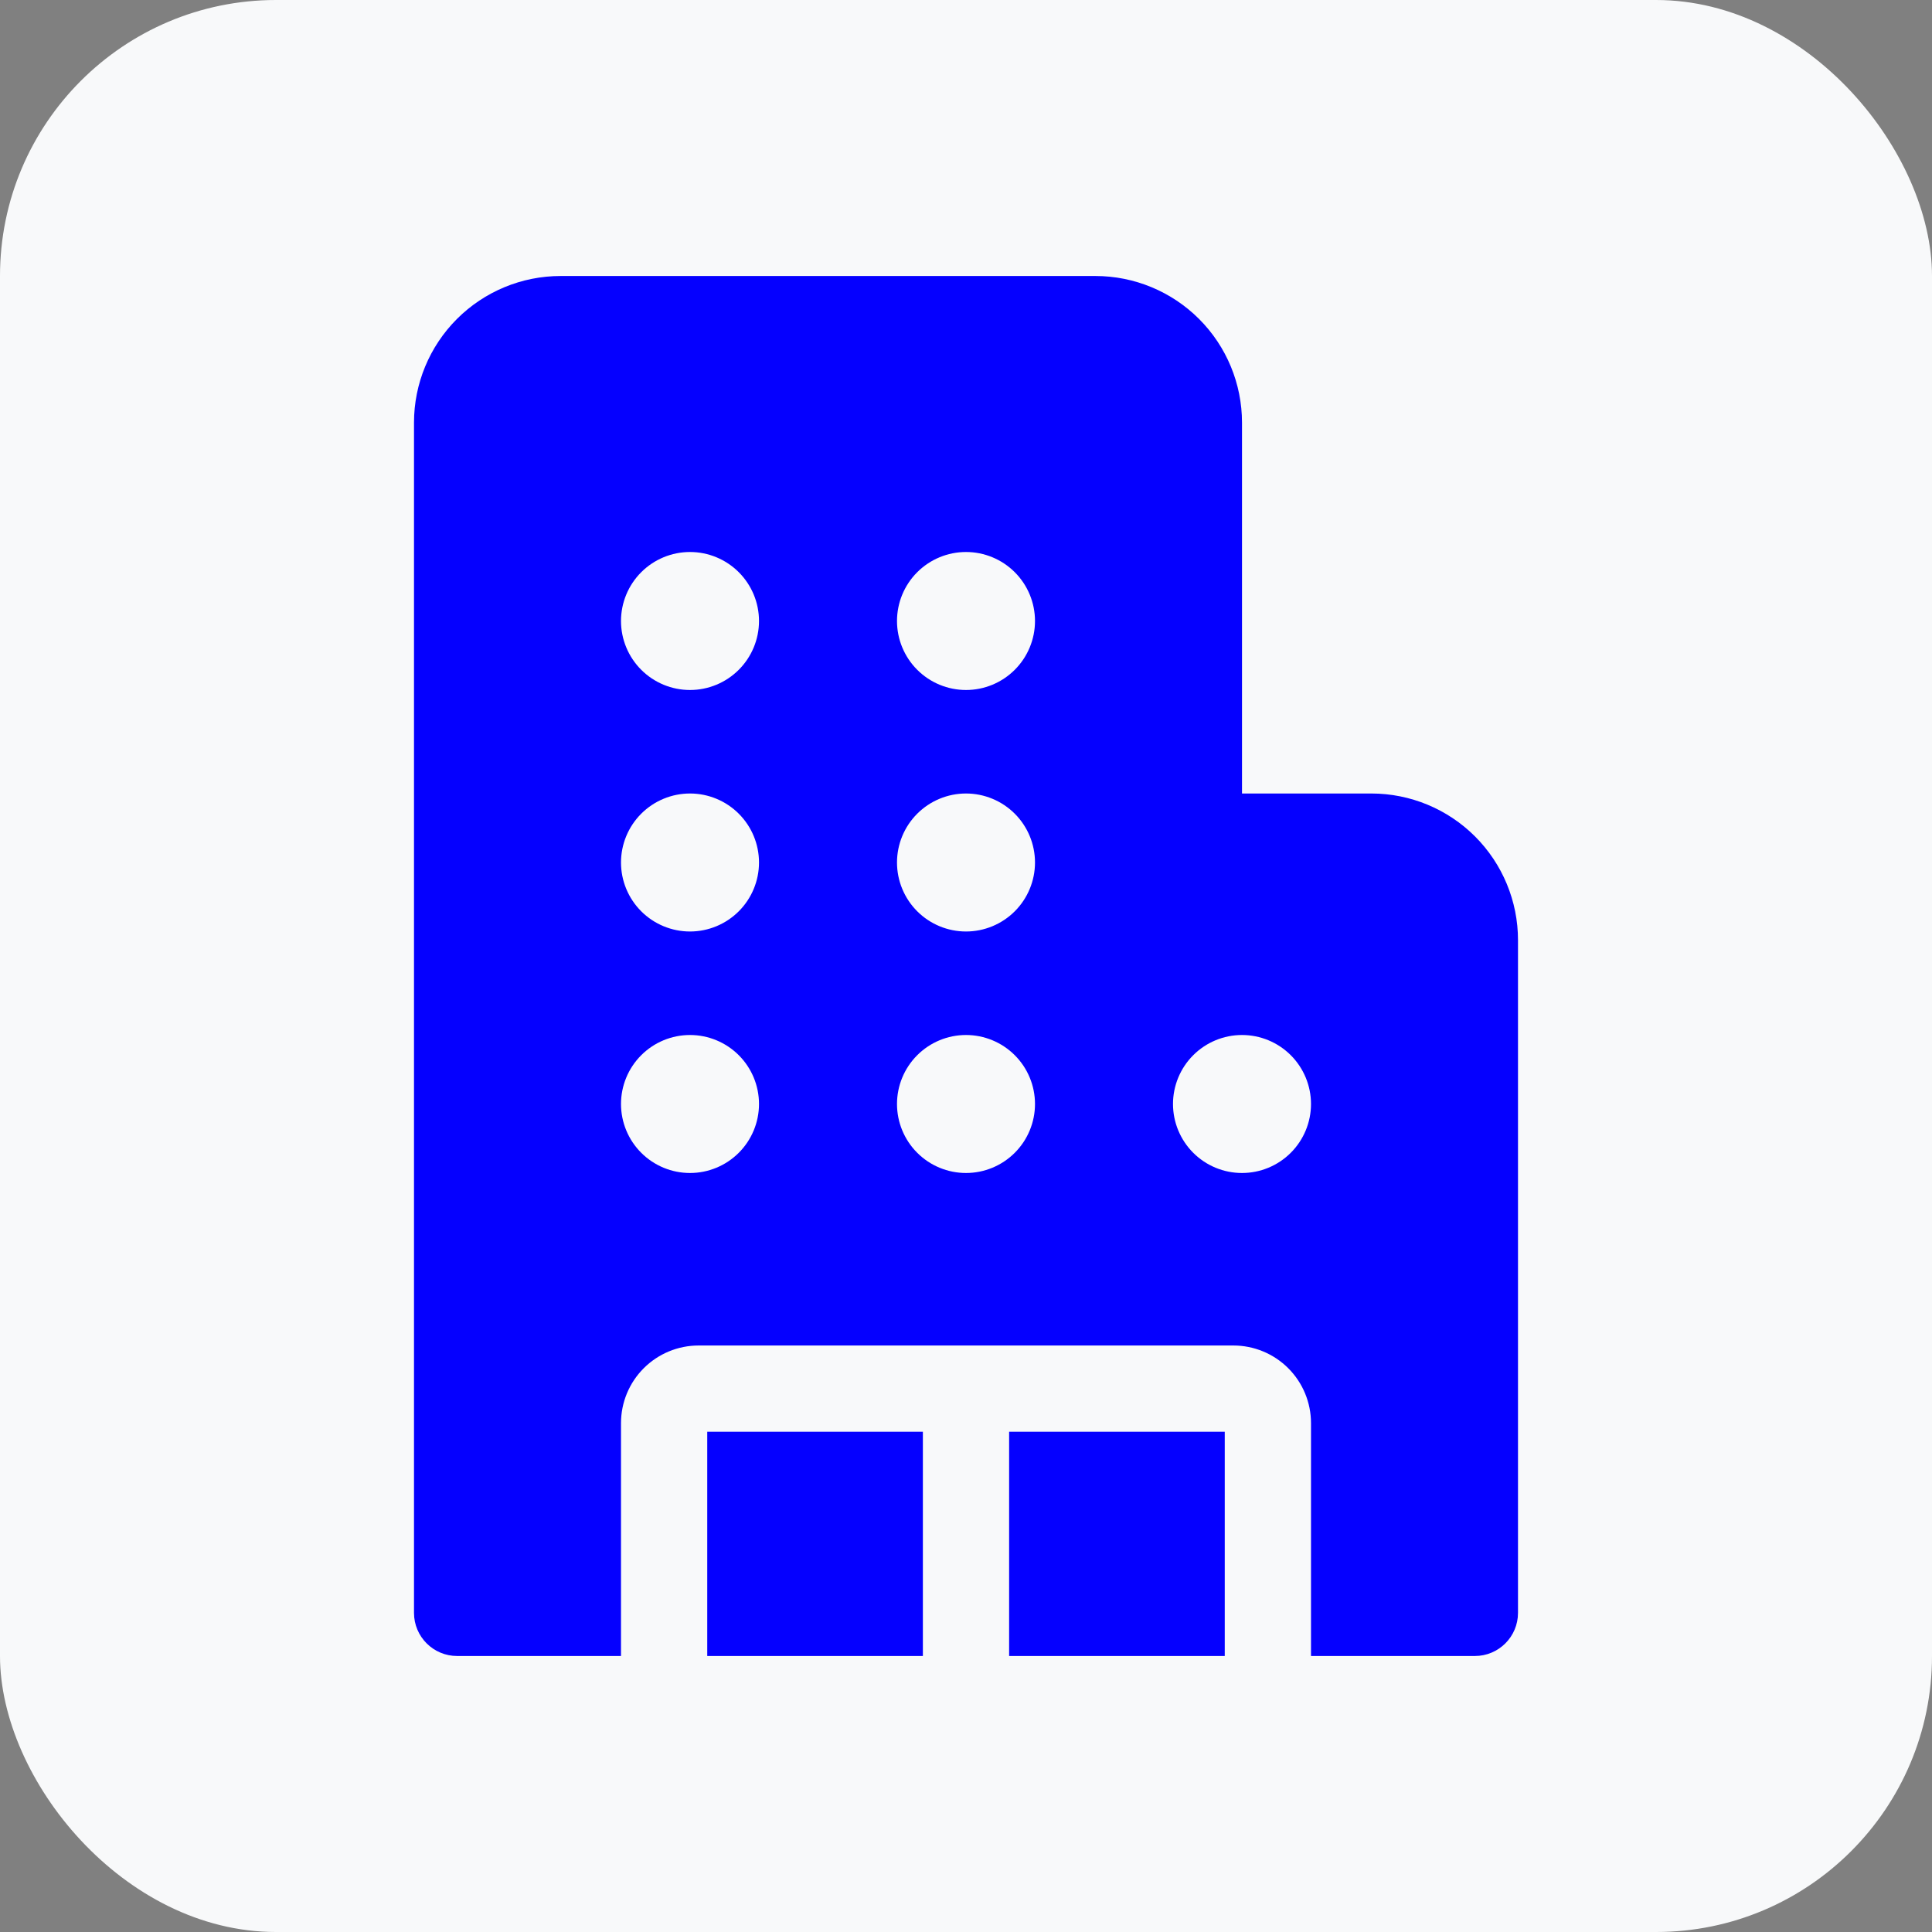 <svg width="56" height="56" viewBox="0 0 56 56" fill="none" xmlns="http://www.w3.org/2000/svg">
<rect x="0" y="0" width="56" height="56" fill="#808080" stroke="none"/>
<rect width="56" height="56" rx="8" fill="#F8F9FA"/>
<path d="M12 12.25C12 11.123 12.448 10.042 13.245 9.245C14.042 8.448 15.123 8 16.25 8H31.75C32.877 8 33.958 8.448 34.755 9.245C35.552 10.042 36 11.123 36 12.25V23H39.75C40.877 23 41.958 23.448 42.755 24.245C43.552 25.042 44 26.123 44 27.25V46.75C44 47.44 43.44 48 42.75 48H38V41.25C38 40.653 37.763 40.081 37.341 39.659C36.919 39.237 36.347 39 35.75 39H20.25C19.653 39 19.081 39.237 18.659 39.659C18.237 40.081 18 40.653 18 41.25V48H13.25C12.56 48 12 47.44 12 46.75V12.25ZM20.5 48H26.75V41.5H20.5V48ZM29.25 48H35.5V41.5H29.25V48ZM22 18C22 17.47 21.789 16.961 21.414 16.586C21.039 16.211 20.53 16 20 16C19.47 16 18.961 16.211 18.586 16.586C18.211 16.961 18 17.47 18 18C18 18.53 18.211 19.039 18.586 19.414C18.961 19.789 19.47 20 20 20C20.53 20 21.039 19.789 21.414 19.414C21.789 19.039 22 18.53 22 18ZM20 27C20.53 27 21.039 26.789 21.414 26.414C21.789 26.039 22 25.53 22 25C22 24.47 21.789 23.961 21.414 23.586C21.039 23.211 20.53 23 20 23C19.47 23 18.961 23.211 18.586 23.586C18.211 23.961 18 24.47 18 25C18 25.53 18.211 26.039 18.586 26.414C18.961 26.789 19.47 27 20 27ZM22 32C22 31.47 21.789 30.961 21.414 30.586C21.039 30.211 20.53 30 20 30C19.47 30 18.961 30.211 18.586 30.586C18.211 30.961 18 31.47 18 32C18 32.53 18.211 33.039 18.586 33.414C18.961 33.789 19.47 34 20 34C20.53 34 21.039 33.789 21.414 33.414C21.789 33.039 22 32.53 22 32ZM28 20C28.53 20 29.039 19.789 29.414 19.414C29.789 19.039 30 18.53 30 18C30 17.47 29.789 16.961 29.414 16.586C29.039 16.211 28.53 16 28 16C27.47 16 26.961 16.211 26.586 16.586C26.211 16.961 26 17.47 26 18C26 18.53 26.211 19.039 26.586 19.414C26.961 19.789 27.47 20 28 20ZM30 25C30 24.47 29.789 23.961 29.414 23.586C29.039 23.211 28.53 23 28 23C27.47 23 26.961 23.211 26.586 23.586C26.211 23.961 26 24.47 26 25C26 25.53 26.211 26.039 26.586 26.414C26.961 26.789 27.47 27 28 27C28.53 27 29.039 26.789 29.414 26.414C29.789 26.039 30 25.53 30 25ZM28 34C28.53 34 29.039 33.789 29.414 33.414C29.789 33.039 30 32.53 30 32C30 31.47 29.789 30.961 29.414 30.586C29.039 30.211 28.53 30 28 30C27.47 30 26.961 30.211 26.586 30.586C26.211 30.961 26 31.47 26 32C26 32.53 26.211 33.039 26.586 33.414C26.961 33.789 27.47 34 28 34ZM38 32C38 31.47 37.789 30.961 37.414 30.586C37.039 30.211 36.53 30 36 30C35.47 30 34.961 30.211 34.586 30.586C34.211 30.961 34 31.47 34 32C34 32.53 34.211 33.039 34.586 33.414C34.961 33.789 35.47 34 36 34C36.53 34 37.039 33.789 37.414 33.414C37.789 33.039 38 32.53 38 32Z" fill="#0500FF"/>
</svg>

